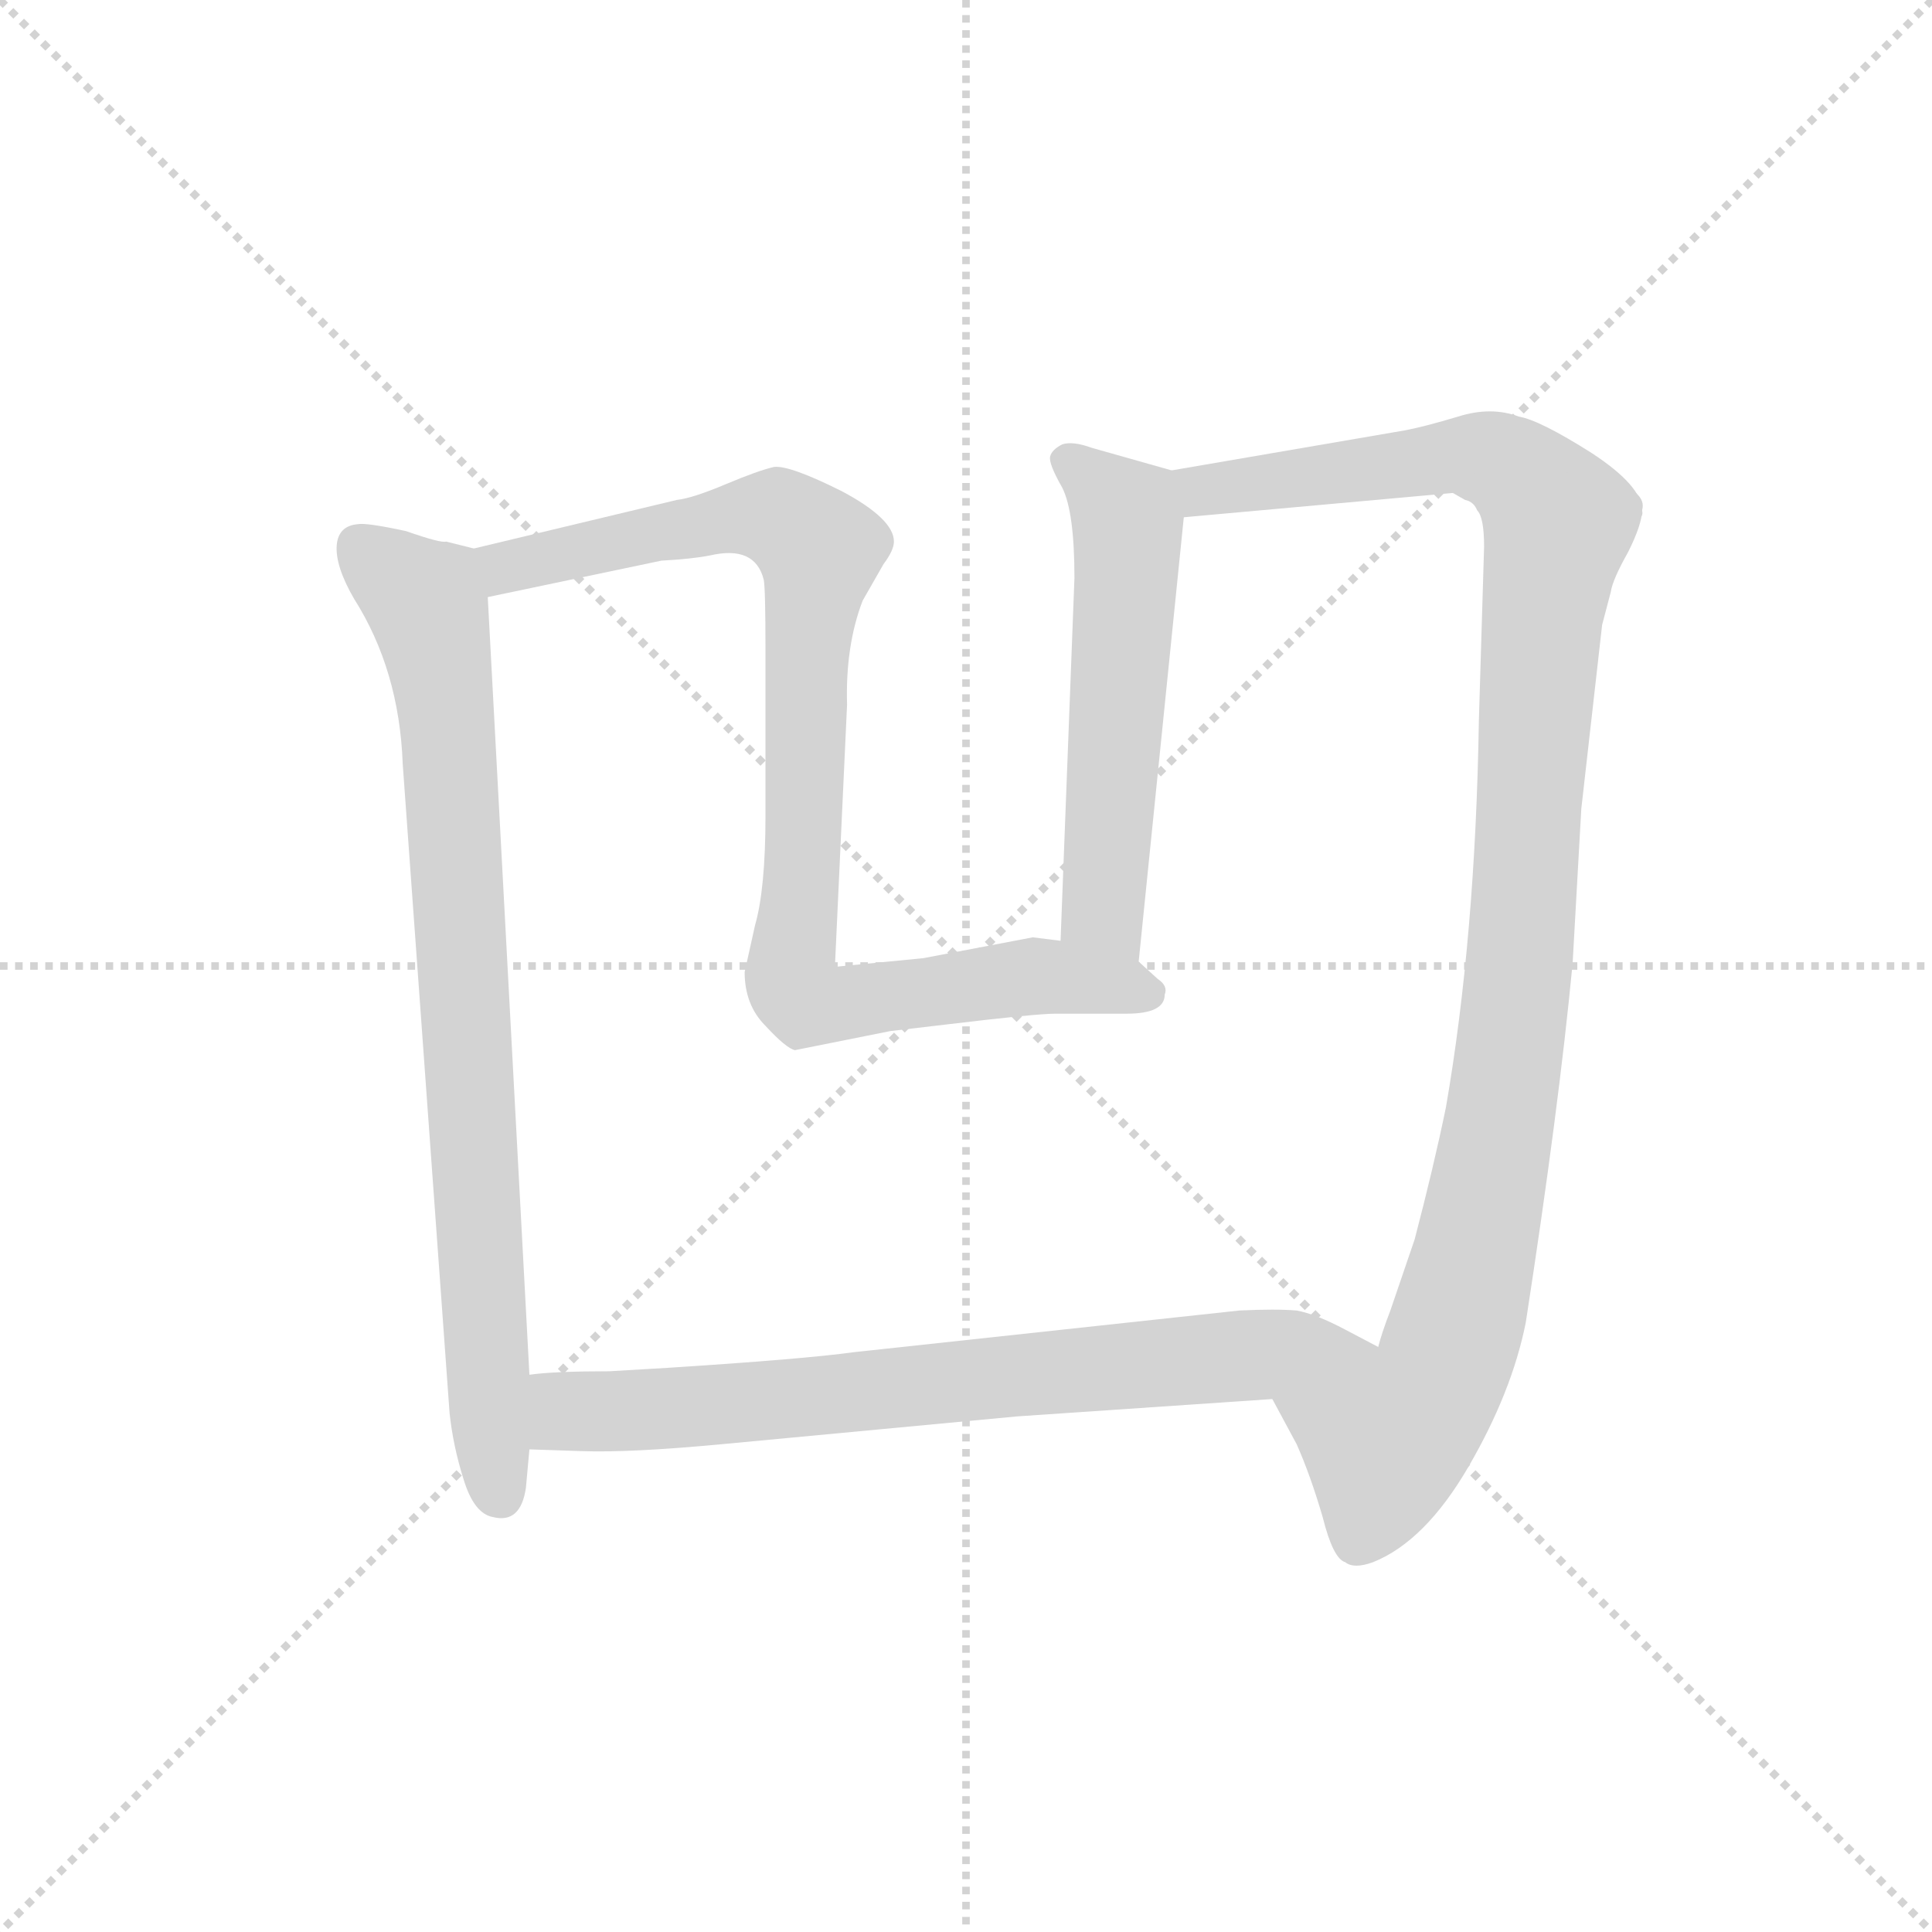 <svg version="1.1" viewBox="0 0 1024 1024" xmlns="http://www.w3.org/2000/svg">
  <g stroke="lightgray" stroke-dasharray="1,1" stroke-width="1" transform="scale(4, 4)">
    <line x1="0" y1="0" x2="256" y2="256"></line>
    <line x1="256" y1="0" x2="0" y2="256"></line>
    <line x1="128" y1="0" x2="128" y2="256"></line>
    <line x1="0" y1="128" x2="256" y2="128"></line>
  </g>
  <g transform="scale(0.92, -0.92) translate(60, -830)">
    <style type="text/css">
      
        @keyframes keyframes0 {
          from {
            stroke: blue;
            stroke-dashoffset: 920;
            stroke-width: 128;
          }
          75% {
            animation-timing-function: step-end;
            stroke: blue;
            stroke-dashoffset: 0;
            stroke-width: 128;
          }
          to {
            stroke: black;
            stroke-width: 1024;
          }
        }
        #make-me-a-hanzi-animation-0 {
          animation: keyframes0 0.999s both;
          animation-delay: 0s;
          animation-timing-function: linear;
        }
      
        @keyframes keyframes1 {
          from {
            stroke: blue;
            stroke-dashoffset: 558;
            stroke-width: 128;
          }
          64% {
            animation-timing-function: step-end;
            stroke: blue;
            stroke-dashoffset: 0;
            stroke-width: 128;
          }
          to {
            stroke: black;
            stroke-width: 1024;
          }
        }
        #make-me-a-hanzi-animation-1 {
          animation: keyframes1 0.704s both;
          animation-delay: 0.999s;
          animation-timing-function: linear;
        }
      
        @keyframes keyframes2 {
          from {
            stroke: blue;
            stroke-dashoffset: 521;
            stroke-width: 128;
          }
          63% {
            animation-timing-function: step-end;
            stroke: blue;
            stroke-dashoffset: 0;
            stroke-width: 128;
          }
          to {
            stroke: black;
            stroke-width: 1024;
          }
        }
        #make-me-a-hanzi-animation-2 {
          animation: keyframes2 0.674s both;
          animation-delay: 1.703s;
          animation-timing-function: linear;
        }
      
        @keyframes keyframes3 {
          from {
            stroke: blue;
            stroke-dashoffset: 1278;
            stroke-width: 128;
          }
          81% {
            animation-timing-function: step-end;
            stroke: blue;
            stroke-dashoffset: 0;
            stroke-width: 128;
          }
          to {
            stroke: black;
            stroke-width: 1024;
          }
        }
        #make-me-a-hanzi-animation-3 {
          animation: keyframes3 1.29s both;
          animation-delay: 2.377s;
          animation-timing-function: linear;
        }
      
        @keyframes keyframes4 {
          from {
            stroke: blue;
            stroke-dashoffset: 893;
            stroke-width: 128;
          }
          74% {
            animation-timing-function: step-end;
            stroke: blue;
            stroke-dashoffset: 0;
            stroke-width: 128;
          }
          to {
            stroke: black;
            stroke-width: 1024;
          }
        }
        #make-me-a-hanzi-animation-4 {
          animation: keyframes4 0.977s both;
          animation-delay: 3.667s;
          animation-timing-function: linear;
        }
      
    </style>
    
      <path d="M 472 278 L 421 273 L 428 424 Q 427 458 437 484 L 449 505 Q 455 513 455 518 Q 455 531 425 547 Q 395 562 386 561 Q 377 559 358 551 Q 339 543 330 542 L 213 514 C 184 507 192 480 221 486 L 321 507 Q 339 508 349 510 Q 375 516 380 496 Q 381 491 381 455 L 381 360 Q 381 318 375 297 L 369 270 Q 369 251 381 239 Q 393 226 398 225 L 453 236 L 487 240 Q 537 246 548 246 L 589 246 Q 611 246 611 257 Q 613 262 607 266 L 596 276 L 551 288 L 535 290 L 472 278 Z" fill="lightgray"></path>
    
      <path d="M 615 559 L 569 572 Q 558 576 552 574 Q 546 571 545 567 Q 544 563 552 549 Q 559 535 559 497 L 551 288 C 550 258 593 246 596 276 L 622 532 C 624 556 624 556 615 559 Z" fill="lightgray"></path>
    
      <path d="M 886 536 Q 886 550 857 569 Q 827 588 815 590 Q 799 596 780 590 Q 760 584 749 582 L 615 559 C 585 554 592 529 622 532 L 777 546 C 807 549 891 517 886 536 Z" fill="lightgray"></path>
    
      <path d="M 213 514 L 197 518 Q 194 517 174 524 Q 151 529 146 528 Q 135 527 134 516 Q 133 504 144 485 Q 170 444 172 390 L 199 16 Q 201 -3 207 -22 Q 213 -42 224 -44 Q 240 -48 243 -27 L 245 -5 L 275 -6 Q 303 -7 356 -2 L 526 14 L 673 24 C 703 26 761 40 734 54 L 715 64 Q 698 73 687 75 Q 675 76 654 75 L 432 51 Q 403 47 325 42 L 291 40 Q 259 40 245 38 L 221 486 C 220 512 220 512 213 514 Z" fill="lightgray"></path>
    
      <path d="M 673 24 L 687 -2 Q 695 -20 702 -44 Q 708 -68 715 -70 Q 720 -74 731 -70 Q 761 -58 786 -15 Q 811 28 819 68 Q 838 191 846 275 L 851 364 L 863 470 L 868 489 Q 869 496 878 512 Q 886 528 886 536 C 895 565 754 565 777 546 L 784 542 Q 789 541 791 536 Q 795 532 795 515 L 792 415 Q 790 290 773 192 Q 766 158 755 116 L 741 75 Q 736 62 734 54 C 725 26 659 50 673 24 Z" fill="lightgray"></path>
    
    
      <clipPath id="make-me-a-hanzi-clip-0">
        <path d="M 472 278 L 421 273 L 428 424 Q 427 458 437 484 L 449 505 Q 455 513 455 518 Q 455 531 425 547 Q 395 562 386 561 Q 377 559 358 551 Q 339 543 330 542 L 213 514 C 184 507 192 480 221 486 L 321 507 Q 339 508 349 510 Q 375 516 380 496 Q 381 491 381 455 L 381 360 Q 381 318 375 297 L 369 270 Q 369 251 381 239 Q 393 226 398 225 L 453 236 L 487 240 Q 537 246 548 246 L 589 246 Q 611 246 611 257 Q 613 262 607 266 L 596 276 L 551 288 L 535 290 L 472 278 Z"></path>
      </clipPath>
      <path clip-path="url(#make-me-a-hanzi-clip-0)" d="M 222 509 L 231 503 L 375 533 L 391 531 L 412 513 L 395 267 L 404 253 L 536 268 L 601 258" fill="none" id="make-me-a-hanzi-animation-0" stroke-dasharray="792 1584" stroke-linecap="round"></path>
    
      <clipPath id="make-me-a-hanzi-clip-1">
        <path d="M 615 559 L 569 572 Q 558 576 552 574 Q 546 571 545 567 Q 544 563 552 549 Q 559 535 559 497 L 551 288 C 550 258 593 246 596 276 L 622 532 C 624 556 624 556 615 559 Z"></path>
      </clipPath>
      <path clip-path="url(#make-me-a-hanzi-clip-1)" d="M 554 565 L 590 531 L 575 306 L 590 284" fill="none" id="make-me-a-hanzi-animation-1" stroke-dasharray="430 860" stroke-linecap="round"></path>
    
      <clipPath id="make-me-a-hanzi-clip-2">
        <path d="M 886 536 Q 886 550 857 569 Q 827 588 815 590 Q 799 596 780 590 Q 760 584 749 582 L 615 559 C 585 554 592 529 622 532 L 777 546 C 807 549 891 517 886 536 Z"></path>
      </clipPath>
      <path clip-path="url(#make-me-a-hanzi-clip-2)" d="M 624 554 L 633 547 L 798 569 L 858 554 L 878 539" fill="none" id="make-me-a-hanzi-animation-2" stroke-dasharray="393 786" stroke-linecap="round"></path>
    
      <clipPath id="make-me-a-hanzi-clip-3">
        <path d="M 213 514 L 197 518 Q 194 517 174 524 Q 151 529 146 528 Q 135 527 134 516 Q 133 504 144 485 Q 170 444 172 390 L 199 16 Q 201 -3 207 -22 Q 213 -42 224 -44 Q 240 -48 243 -27 L 245 -5 L 275 -6 Q 303 -7 356 -2 L 526 14 L 673 24 C 703 26 761 40 734 54 L 715 64 Q 698 73 687 75 Q 675 76 654 75 L 432 51 Q 403 47 325 42 L 291 40 Q 259 40 245 38 L 221 486 C 220 512 220 512 213 514 Z"></path>
      </clipPath>
      <path clip-path="url(#make-me-a-hanzi-clip-3)" d="M 146 516 L 186 482 L 194 446 L 221 41 L 227 17 L 330 18 L 702 56 L 727 53" fill="none" id="make-me-a-hanzi-animation-3" stroke-dasharray="1150 2300" stroke-linecap="round"></path>
    
      <clipPath id="make-me-a-hanzi-clip-4">
        <path d="M 673 24 L 687 -2 Q 695 -20 702 -44 Q 708 -68 715 -70 Q 720 -74 731 -70 Q 761 -58 786 -15 Q 811 28 819 68 Q 838 191 846 275 L 851 364 L 863 470 L 868 489 Q 869 496 878 512 Q 886 528 886 536 C 895 565 754 565 777 546 L 784 542 Q 789 541 791 536 Q 795 532 795 515 L 792 415 Q 790 290 773 192 Q 766 158 755 116 L 741 75 Q 736 62 734 54 C 725 26 659 50 673 24 Z"></path>
      </clipPath>
      <path clip-path="url(#make-me-a-hanzi-clip-4)" d="M 789 541 L 801 536 L 833 503 L 814 260 L 780 69 L 768 35 L 739 2 L 723 -56" fill="none" id="make-me-a-hanzi-animation-4" stroke-dasharray="765 1530" stroke-linecap="round"></path>
    
  </g>
</svg>